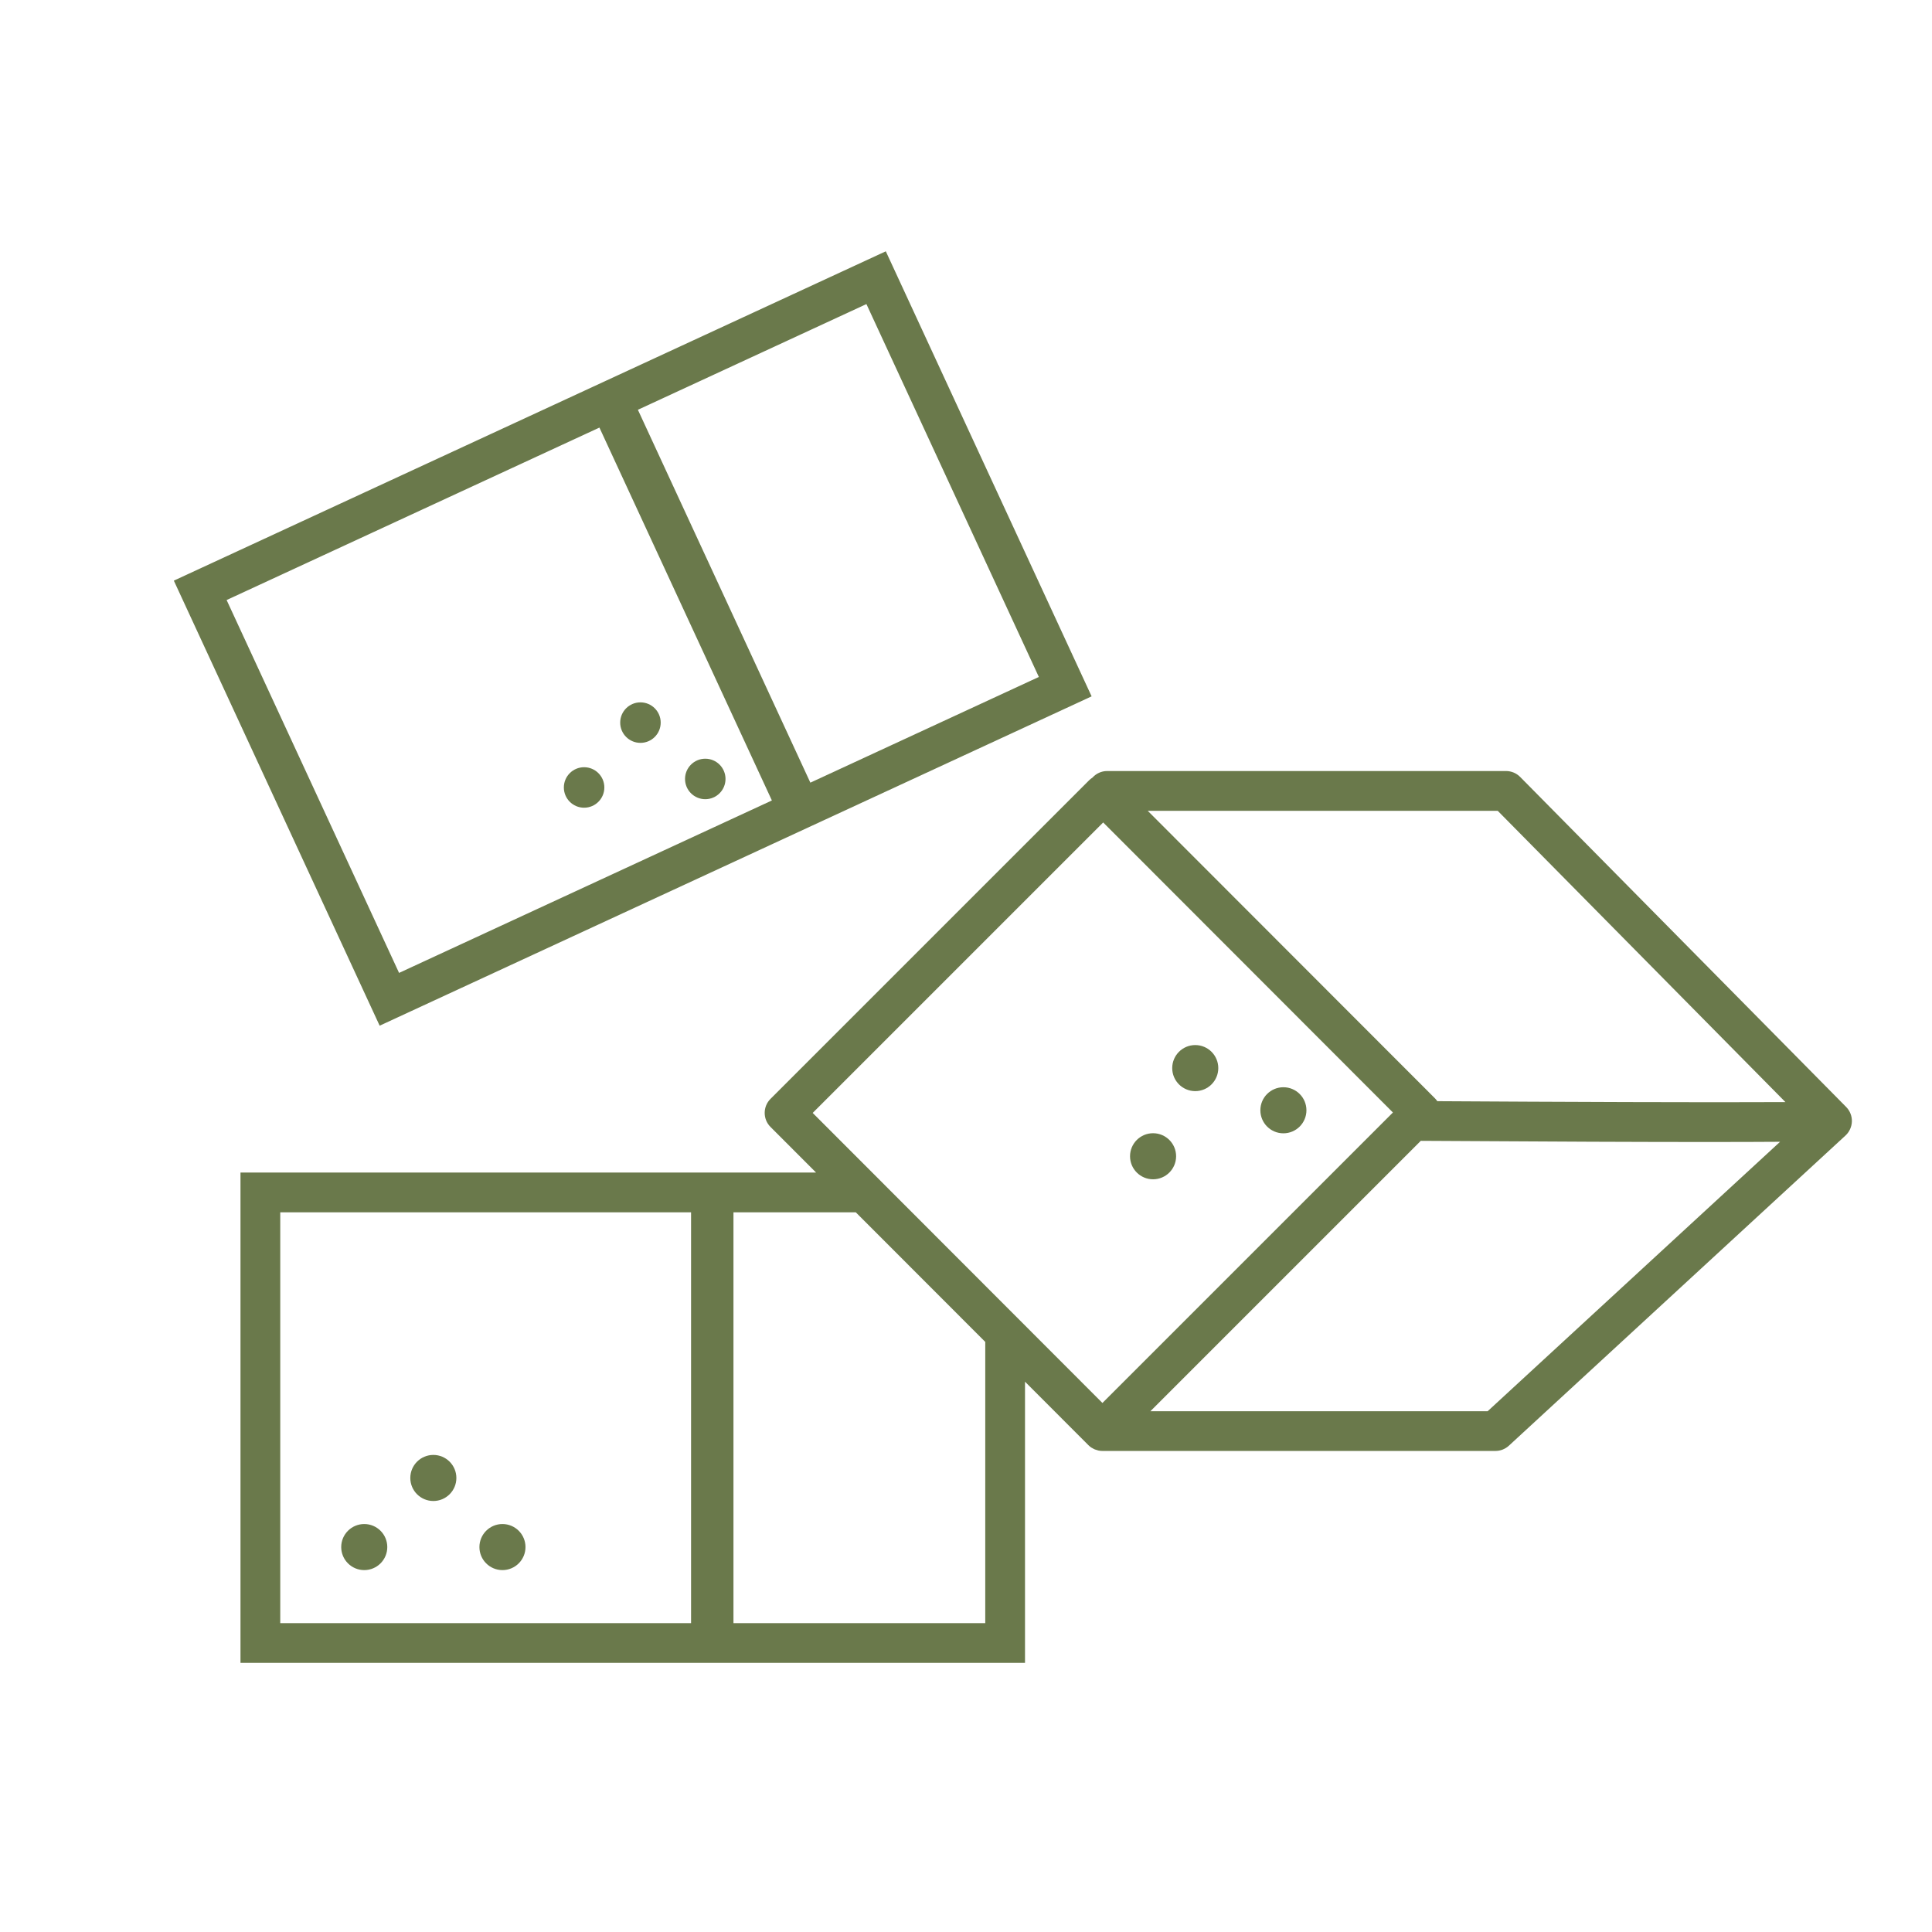 <?xml version="1.0" encoding="UTF-8"?>
<svg width="1200pt" height="1200pt" version="1.1" viewBox="0 0 1200 1200" xmlns="http://www.w3.org/2000/svg">
 <g fill="#6a794b">
  <path d="m512.2 509.23 165.82-76.711-127.83-276.43-186.76 86.383v0.004l-255.46 118.17 127.84 276.43zm25.949-320.36 107.1 231.6-141.92 65.652-107.12-231.6zm-165.84 76.711 107.12 231.6-231.56 107.11-107.11-231.6z"/>
  <path d="m240.55 960.91c0 7.902-6.406 14.309-14.309 14.309-7.902 0-14.309-6.406-14.309-14.309 0-7.898 6.406-14.305 14.309-14.305 7.902 0 14.309 6.406 14.309 14.305"/>
  <path d="m283.46 917.99c0 7.898-6.406 14.305-14.305 14.305-7.902 0-14.309-6.406-14.309-14.305 0-7.902 6.406-14.309 14.309-14.309 7.898 0 14.305 6.406 14.305 14.309"/>
  <path d="m326.39 960.91c0 7.902-6.406 14.309-14.309 14.309-7.898 0-14.305-6.406-14.305-14.309 0-7.898 6.406-14.305 14.305-14.305 7.902 0 14.309 6.406 14.309 14.305"/>
  <path d="m375.37 489.11c0 6.945-5.629 12.574-12.574 12.574-6.945 0-12.574-5.629-12.574-12.574 0-6.945 5.629-12.574 12.574-12.574 6.945 0 12.574 5.629 12.574 12.574"/>
  <path d="m410.37 448.83c0 6.945-5.633 12.578-12.578 12.578-6.949 0-12.578-5.633-12.578-12.578 0-6.949 5.629-12.578 12.578-12.578 6.945 0 12.578 5.629 12.578 12.578"/>
  <path d="m450.63 483.82c0 6.945-5.629 12.574-12.57 12.574-6.945 0-12.574-5.629-12.574-12.574 0-6.941 5.629-12.574 12.574-12.574 6.941 0 12.57 5.633 12.57 12.574"/>
  <path d="m944.2 482.57c-2.32-2.352-5.481-3.668-8.781-3.668h-247.75c-3.633 0-6.879 1.602-9.137 4.098-0.73 0.473-1.438 1.012-2.062 1.641l-197.89 197.88c-4.824 4.82-4.824 12.633-0.004 17.453l28.293 28.316h-357.5v304.54h487.28v-174.64l39.344 39.391c0.566 0.574 1.199 1.09 1.871 1.539 0.184 0.117 0.387 0.199 0.578 0.305 0.5 0.301 1.004 0.598 1.539 0.824 0.293 0.117 0.609 0.188 0.91 0.285 0.465 0.152 0.918 0.324 1.398 0.426 0.797 0.164 1.609 0.246 2.441 0.246h244.11c3.098 0 6.074-1.164 8.359-3.266l209.06-192.64c2.453-2.273 3.891-5.445 3.981-8.789 0.078-3.348-1.211-6.582-3.566-8.965zm-514.97 525.58h-255.16v-255.16h255.16zm182.73 0h-156.39v-255.16h75.98l80.414 80.492zm-107.18-316.89 180.43-180.42 179.96 180.15-180.43 180.42zm419.23 185.27h-209.47l168-168v0.059c83.445 0.535 139.77 0.73 177.89 0.73 19.395 0 34.062-0.055 45.203-0.133zm-31.273-192.57c-0.414-0.586-0.855-1.16-1.379-1.688l-178.49-178.67h217.39l178.71 180.93c-46.699 0.277-143.3-0.117-216.24-0.566z"/>
  <path d="m730.5 718.17c0 7.902-6.406 14.309-14.309 14.309s-14.305-6.406-14.305-14.309c0-7.898 6.402-14.305 14.305-14.305s14.309 6.406 14.309 14.305"/>
  <path d="m756.7 663.41c0 7.902-6.406 14.309-14.309 14.309-7.898 0-14.305-6.406-14.305-14.309 0-7.898 6.406-14.305 14.305-14.305 7.902 0 14.309 6.406 14.309 14.305"/>
  <path d="m811.45 689.61c0 7.902-6.406 14.309-14.309 14.309-7.902 0-14.305-6.406-14.305-14.309 0-7.902 6.402-14.305 14.305-14.305 7.902 0 14.309 6.402 14.309 14.305"/>
 </g>
</svg>
